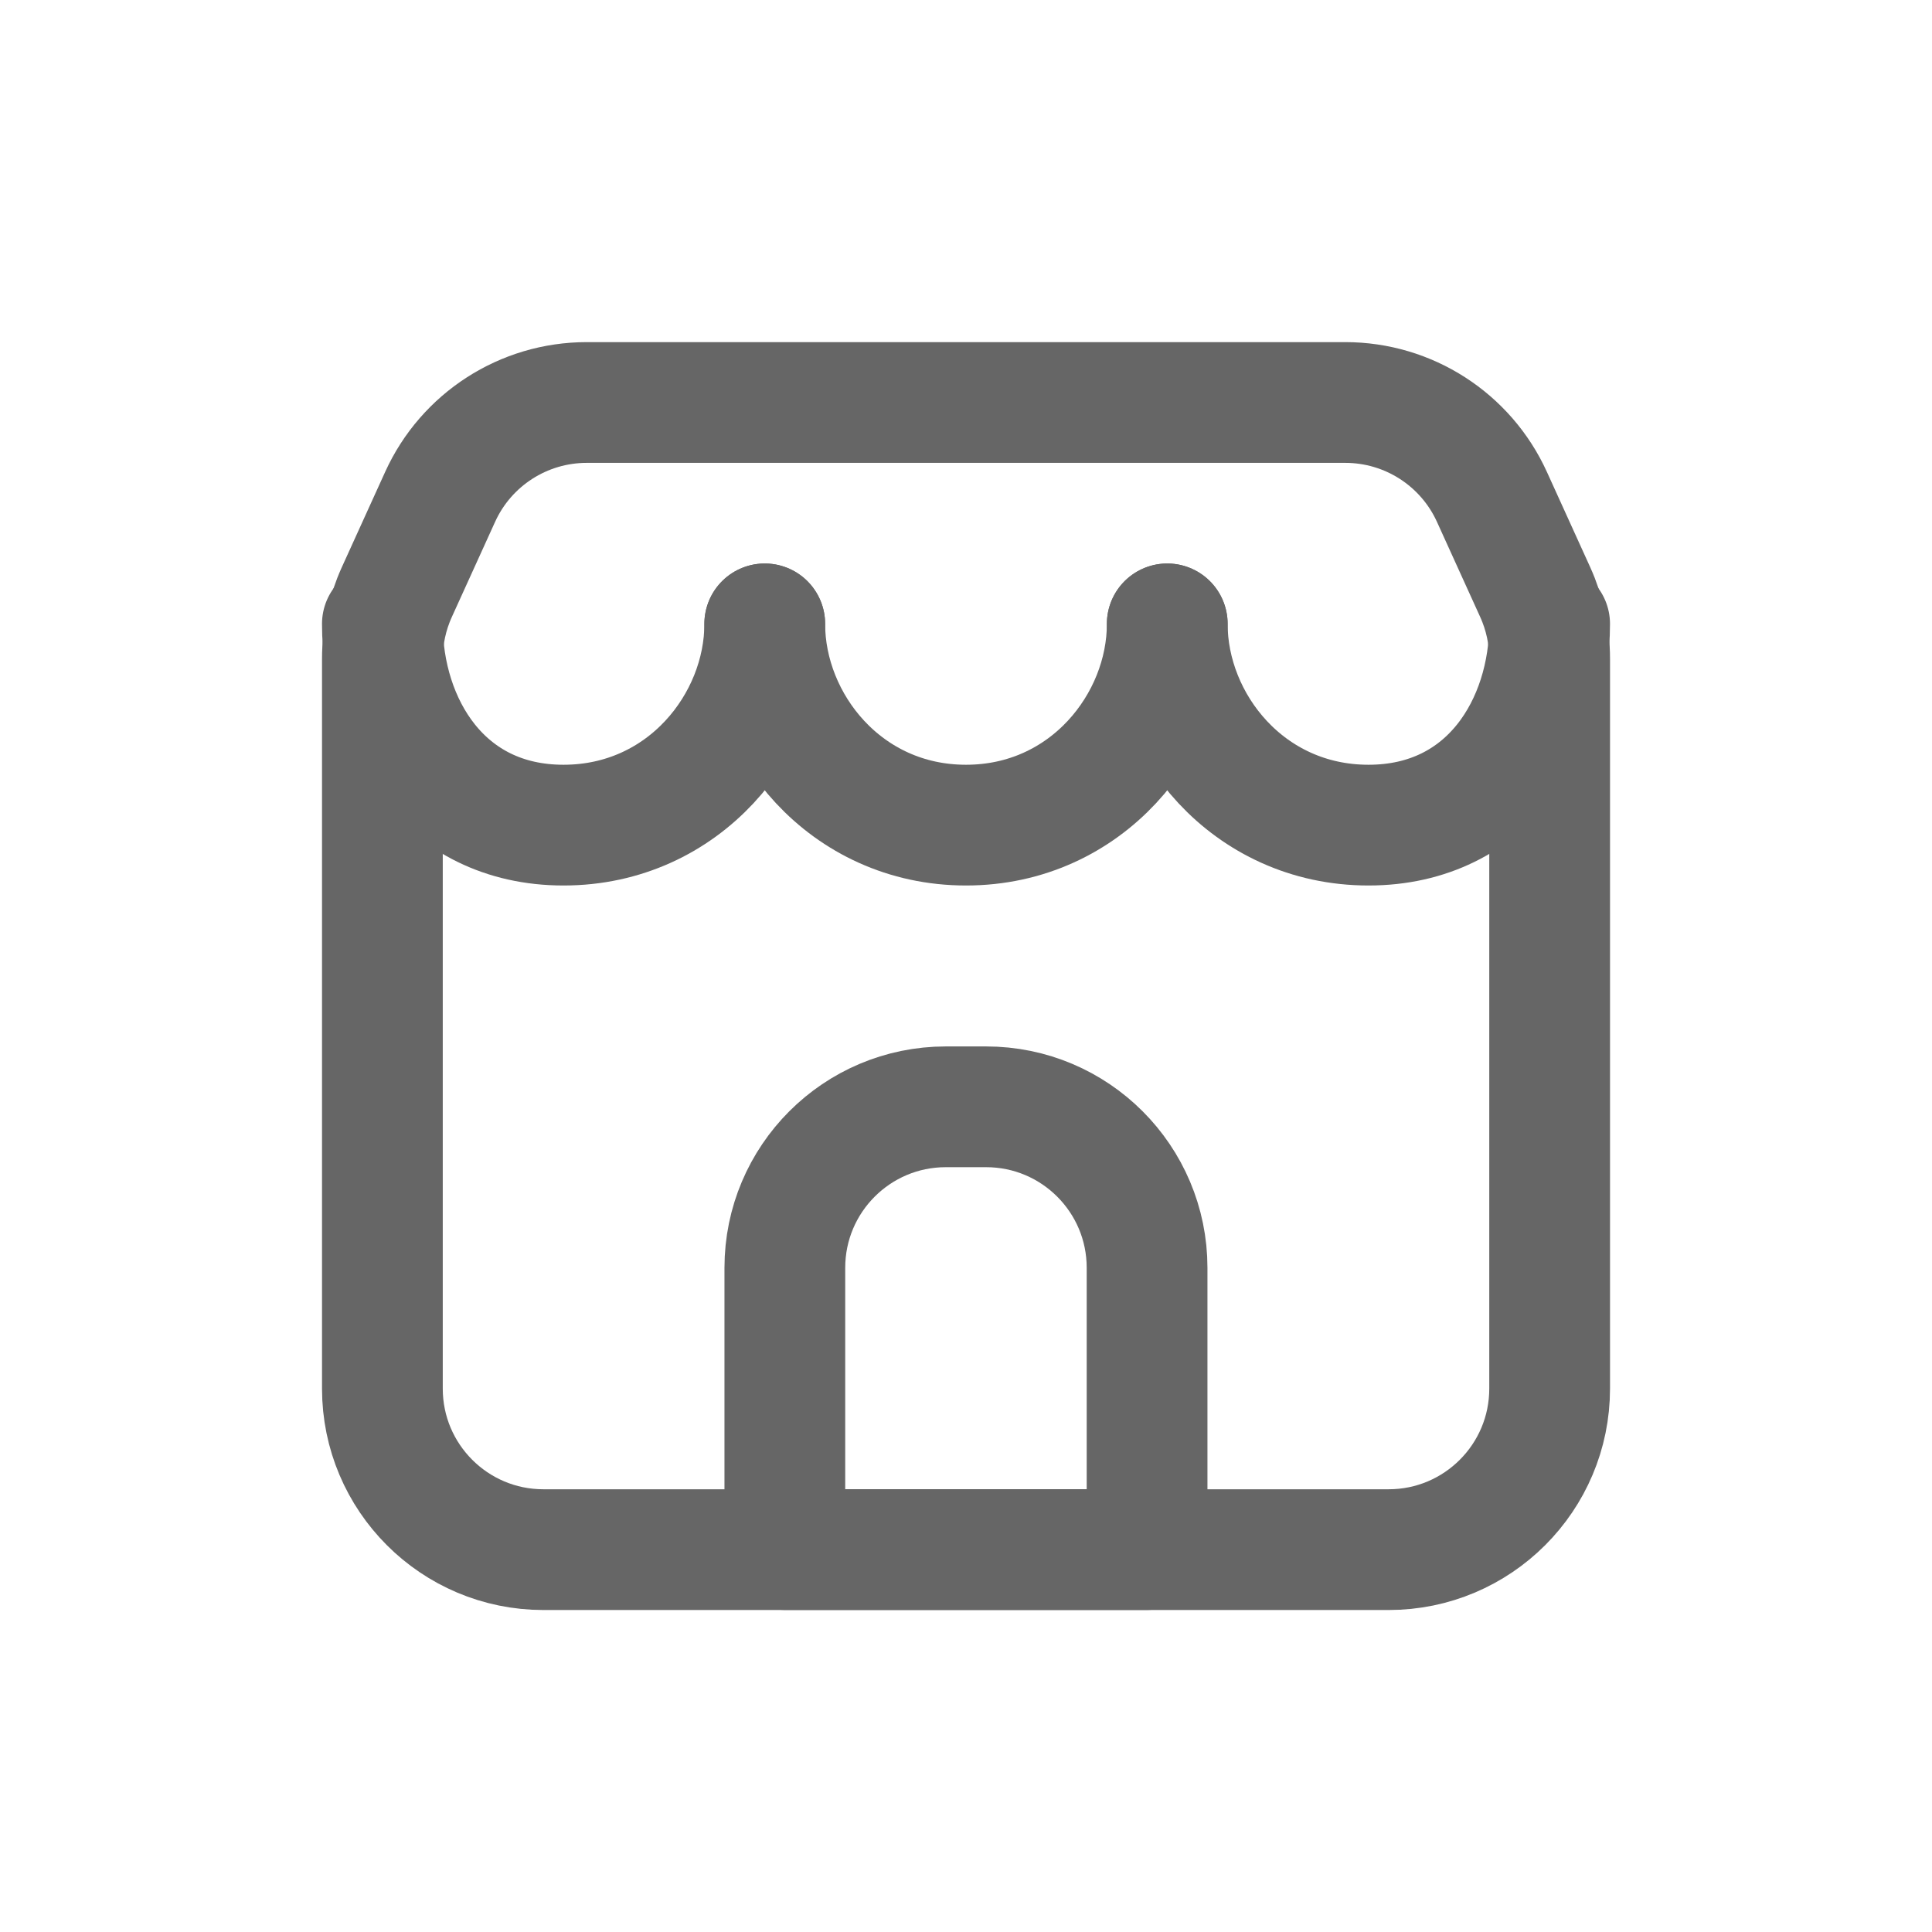<svg width="120" height="120" viewBox="0 0 120 120" fill="none" xmlns="http://www.w3.org/2000/svg">
<path d="M33.751 96.251H86.251C91.774 96.251 96.251 91.774 96.251 86.251V40.916C96.251 39.489 95.945 38.078 95.355 36.778L92.666 30.862C91.043 27.292 87.483 25 83.562 25H36.44C32.519 25 28.959 27.292 27.337 30.862L24.647 36.778C24.057 38.078 23.751 39.489 23.751 40.916V86.251C23.751 91.774 28.228 96.251 33.751 96.251Z" stroke="#666666" stroke-width="7.5" stroke-linecap="round" stroke-linejoin="round"/>
<path d="M47.5 38.75C47.5 44.963 42.5 51.25 35 51.25C27.5 51.25 23.75 44.963 23.75 38.75" stroke="#666666" stroke-width="7.5" stroke-linecap="round" stroke-linejoin="round"/>
<path d="M96.25 38.75C96.25 44.963 92.5 51.25 85 51.25C77.5 51.25 72.5 44.963 72.5 38.75" stroke="#666666" stroke-width="7.5" stroke-linecap="round" stroke-linejoin="round"/>
<path d="M72.5 38.75C72.5 44.963 67.5 51.25 60 51.25C52.5 51.25 47.5 44.963 47.5 38.75" stroke="#666666" stroke-width="7.5" stroke-linecap="round" stroke-linejoin="round"/>
<path d="M48.748 78.746C48.748 73.223 53.225 68.746 58.747 68.746H61.247C66.77 68.746 71.247 73.223 71.247 78.746V96.246H48.748V78.746Z" stroke="#666666" stroke-width="7.5" stroke-linecap="round" stroke-linejoin="round"/>
</svg>

